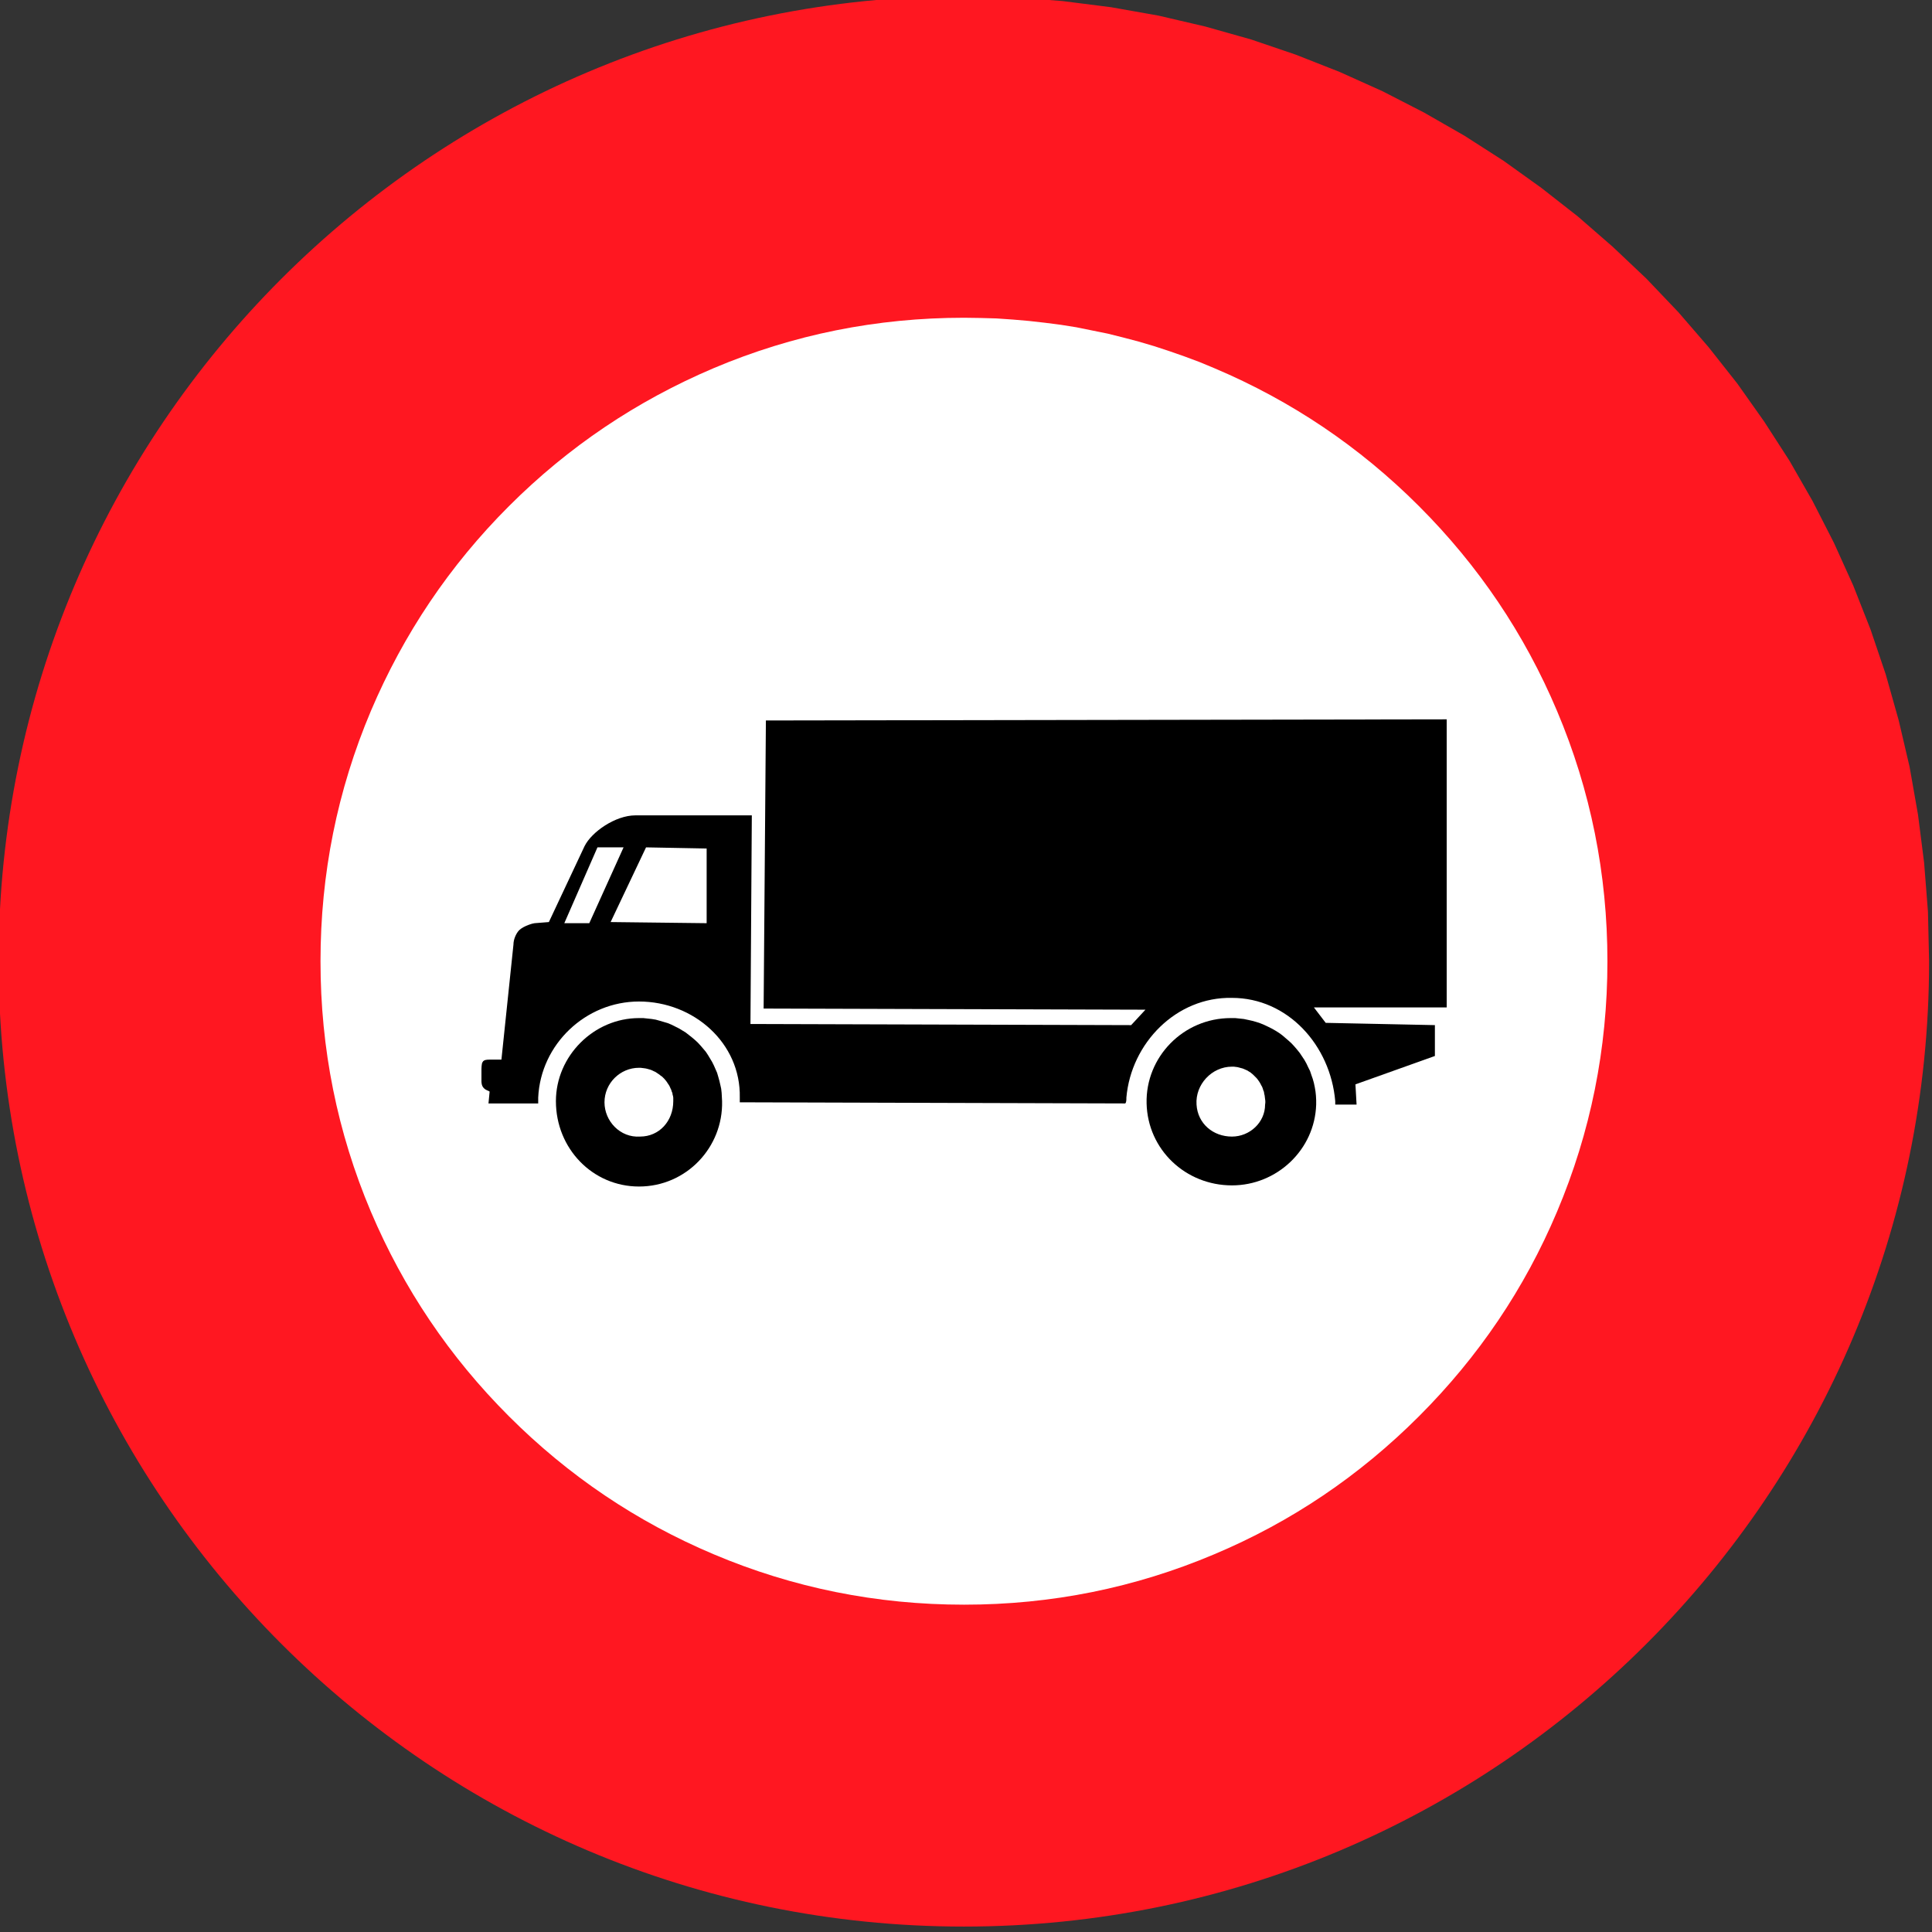 <?xml version="1.0" encoding="UTF-8" standalone="no"?>
<svg
   xmlns:dc="http://purl.org/dc/elements/1.1/"
   xmlns:cc="http://creativecommons.org/ns#"
   xmlns:rdf="http://www.w3.org/1999/02/22-rdf-syntax-ns#"
   xmlns:svg="http://www.w3.org/2000/svg"
   xmlns="http://www.w3.org/2000/svg"
   xmlns:sodipodi="http://sodipodi.sourceforge.net/DTD/sodipodi-0.dtd"
   xmlns:inkscape="http://www.inkscape.org/namespaces/inkscape"
   version="1.0"
   width="50"
   height="50"
   id="svg1897"
   inkscape:version="0.91 r13725"
   sodipodi:docname="signalisation_interdiction_camions.svg">
  <rect width="100%" height="100%" fill="#333333" stroke="none"/>
  <sodipodi:namedview
     pagecolor="#ffffff"
     bordercolor="#666666"
     borderopacity="1"
     objecttolerance="10"
     gridtolerance="10"
     guidetolerance="10"
     inkscape:pageopacity="0"
     inkscape:pageshadow="2"
     inkscape:window-width="1836"
     inkscape:window-height="1058"
     id="namedview15"
     showgrid="false"
     fit-margin-top="0"
     fit-margin-left="0"
     fit-margin-right="0"
     fit-margin-bottom="0"
     inkscape:zoom="2.220146"
     inkscape:cx="53.149697"
     inkscape:cy="52.699285"
     inkscape:window-x="76"
     inkscape:window-y="-8"
     inkscape:window-maximized="1"
     inkscape:current-layer="svg1897" />
  <defs
     id="defs1899" />
  <g
     transform="matrix(0.47,0,0,0.47,-47.571,-127.301)"
     id="layer1">
    <g
       transform="matrix(1.25,0,0,-1.25,-216.362,854.825)"
       style="font-style:normal;font-variant:normal;font-weight:normal;font-stretch:normal;letter-spacing:normal;word-spacing:normal;text-anchor:start;fill:none;fill-opacity:1;stroke:#000000;stroke-linecap:butt;stroke-linejoin:miter;stroke-miterlimit:10.433;stroke-dasharray:none;stroke-dashoffset:0;stroke-opacity:1"
       id="g10"
       xml:space="preserve">
<path
   d="m 296.52,467.35 2.19,-0.05 2.16,-0.17 2.13,-0.27 2.09,-0.37 2.06,-0.48 2.02,-0.57 1.97,-0.67 1.93,-0.76 1.89,-0.85 1.83,-0.94 1.78,-1.02 1.73,-1.11 1.66,-1.19 1.61,-1.26 1.54,-1.34 1.48,-1.4 1.41,-1.48 1.33,-1.54 1.27,-1.61 1.18,-1.67 1.11,-1.72 1.02,-1.78 0.94,-1.84 0.85,-1.88 0.76,-1.93 0.67,-1.98 0.57,-2.02 0.48,-2.05 0.37,-2.1 0.27,-2.12 0.17,-2.16 0.05,-2.19 c 0,-23.48 -19.03,-42.52 -42.52,-42.52 -23.48,0 -42.52,19.04 -42.52,42.52 0,23.48 19.04,42.52 42.52,42.52 z"
   style="fill:#ff1721;fill-rule:nonzero;stroke:#ff1721;stroke-width:0"
   id="path12"
   inkscape:connector-curvature="0" />
<path
   d="m 296.53,453.18 0.72,-0.01 0.71,-0.02 0.72,-0.05 0.7,-0.06 0.71,-0.08 0.7,-0.09 0.69,-0.11 0.69,-0.14 0.69,-0.14 0.68,-0.17 0.68,-0.18 0.68,-0.2 0.67,-0.22 0.66,-0.23 0.67,-0.25 0.65,-0.27 c 3.4,-1.44 6.4,-3.46 9.02,-6.08 2.62,-2.62 4.65,-5.63 6.08,-9.02 1.48,-3.5 2.22,-7.18 2.22,-11.03 0,-3.85 -0.74,-7.53 -2.22,-11.03 -1.43,-3.39 -3.46,-6.39 -6.08,-9.01 -2.62,-2.62 -5.62,-4.65 -9.02,-6.08 -3.5,-1.48 -7.17,-2.22 -11.02,-2.22 -3.85,0 -7.53,0.74 -11.03,2.22 -3.39,1.43 -6.4,3.46 -9.02,6.08 -2.62,2.62 -4.64,5.62 -6.08,9.01 -1.48,3.5 -2.22,7.18 -2.22,11.03 0,3.85 0.74,7.53 2.22,11.03 1.44,3.39 3.46,6.4 6.08,9.02 2.62,2.62 5.63,4.64 9.02,6.08 3.5,1.48 7.18,2.22 11.03,2.22 z"
   style="fill:#ffffff;fill-rule:nonzero;stroke:#ffffff;stroke-width:0"
   id="path14"
   inkscape:connector-curvature="0" />
<path
   d="m 282.21,422.33 0.19,0 0.18,-0.02 0.19,-0.02 0.18,-0.03 0.18,-0.05 0.17,-0.05 0.17,-0.05 0.17,-0.07 0.16,-0.08 0.16,-0.08 0.15,-0.09 0.15,-0.09 0.14,-0.11 0.14,-0.11 0.13,-0.11 0.13,-0.12 0.12,-0.13 0.12,-0.14 0.11,-0.13 0.1,-0.15 0.09,-0.15 0.09,-0.15 0.08,-0.16 0.07,-0.16 0.07,-0.16 0.05,-0.17 0.05,-0.18 0.04,-0.17 0.04,-0.18 0.02,-0.18 0.01,-0.18 0.01,-0.19 c 0.05,-2.03 -1.57,-3.76 -3.66,-3.76 -2.04,0 -3.66,1.67 -3.66,3.76 0,1.99 1.67,3.66 3.66,3.66 z"
   style="fill:#000000;fill-rule:nonzero;stroke-width:0"
   id="path16"
   inkscape:connector-curvature="0" />
<path
   d="m 308.28,422.33 0.19,0 0.19,-0.02 0.19,-0.02 0.19,-0.04 0.18,-0.04 0.18,-0.05 0.18,-0.06 0.17,-0.07 0.17,-0.08 0.16,-0.08 0.16,-0.09 0.16,-0.1 0.15,-0.11 0.14,-0.12 0.14,-0.12 0.13,-0.12 0.12,-0.13 0.12,-0.14 0.12,-0.15 0.1,-0.15 0.1,-0.15 0.09,-0.16 0.08,-0.17 0.08,-0.16 0.06,-0.18 0.06,-0.17 0.05,-0.18 0.04,-0.19 0.03,-0.18 0.02,-0.19 0.01,-0.2 0,-0.19 c -0.06,-1.99 -1.73,-3.56 -3.71,-3.56 -2.04,0 -3.71,1.57 -3.76,3.61 -0.05,2.04 1.61,3.76 3.71,3.76 z"
   style="fill:#000000;fill-rule:nonzero;stroke-width:0"
   id="path18"
   inkscape:connector-curvature="0" />
<path
   d="m 317.79,422.8 -5.85,0 0.52,-0.68 4.81,-0.1 0,-1.36 -3.5,-1.25 0,0 c 0,-0.06 0.05,-0.84 0.05,-0.89 l 0,0 -0.94,0 0,0 c 0,0.05 0,0.15 0,0.15 -0.21,2.46 -2.09,4.55 -4.55,4.55 -2.45,0.05 -4.44,-1.99 -4.65,-4.39 0,-0.11 0,-0.21 -0.05,-0.26 l 0,0 -16.98,0.05 0,0 c 0,0.05 0,0.16 0,0.21 0.05,2.4 -2.03,4.23 -4.44,4.23 -2.35,0 -4.33,-1.88 -4.44,-4.23 0,-0.11 0,-0.21 0,-0.26 l 0,0 -2.19,0 0.05,0.52 0,0 c -0.05,0.05 -0.16,0.05 -0.26,0.16 -0.1,0.1 -0.1,0.26 -0.1,0.31 l 0,0 0,0.47 0,0 c 0,0.05 0,0.31 0.05,0.36 0.05,0.11 0.21,0.11 0.31,0.11 l 0,0 0.52,0 0.53,5.07 0,0 c 0,0.21 0.1,0.47 0.25,0.63 0.21,0.2 0.63,0.31 0.68,0.31 l 0,0 0.63,0.05 1.57,3.34 0,0 c 0.31,0.63 1.36,1.36 2.24,1.36 l 0,0 5.13,0 -0.06,-9.19 16.77,-0.05 0.63,0.68 -16.82,0.05 0.1,12.69 29.99,0.05 0,-12.69 z"
   style="fill:#000000;fill-rule:nonzero;stroke-width:0"
   id="path20"
   inkscape:connector-curvature="0" />
<path
   d="m 282.21,420.14 0.07,0 0.08,-0.01 0.08,-0.01 0.07,-0.01 0.08,-0.02 0.07,-0.02 0.07,-0.02 0.07,-0.03 0.06,-0.03 0.07,-0.03 0.06,-0.04 0.06,-0.04 0.06,-0.04 0.06,-0.05 0.06,-0.04 0.05,-0.05 0.05,-0.05 0.05,-0.06 0.04,-0.05 0.04,-0.06 0.04,-0.06 0.04,-0.06 0.03,-0.06 0.03,-0.07 0.03,-0.06 0.02,-0.07 0.03,-0.07 0.01,-0.07 0.02,-0.07 0.01,-0.07 0,-0.07 0,-0.08 c 0,-0.88 -0.62,-1.56 -1.46,-1.56 -0.88,-0.06 -1.57,0.68 -1.57,1.51 0,0.84 0.69,1.52 1.52,1.52 z"
   style="fill:#ffffff;fill-rule:nonzero;stroke:#ffffff;stroke-width:0"
   id="path22"
   inkscape:connector-curvature="0" />
<path
   d="m 308.33,420.19 0.08,0 0.08,-0.01 0.08,-0.01 0.08,-0.02 0.07,-0.02 0.08,-0.02 0.07,-0.03 0.07,-0.03 0.07,-0.03 0.06,-0.04 0.07,-0.04 0.06,-0.05 0.06,-0.05 0.05,-0.05 0.05,-0.05 0.06,-0.06 0.04,-0.05 0.05,-0.07 0.04,-0.06 0.04,-0.07 0.03,-0.06 0.04,-0.07 0.03,-0.08 0.02,-0.07 0.03,-0.07 0.01,-0.08 0.02,-0.08 0.01,-0.08 0.01,-0.08 0.01,-0.08 0,-0.08 -0.01,-0.08 c 0,-0.79 -0.68,-1.41 -1.46,-1.41 -0.83,0 -1.51,0.57 -1.56,1.41 -0.06,0.88 0.67,1.67 1.56,1.67 z"
   style="fill:#ffffff;fill-rule:nonzero;stroke:#ffffff;stroke-width:0"
   id="path24"
   inkscape:connector-curvature="0" />
<polygon
   points="282.52,429.85 282.52,429.85 285.19,429.8 285.19,426.51 280.96,426.56 "
   style="fill:#ffffff;fill-rule:nonzero;stroke:#ffffff;stroke-width:0"
   id="polygon26" />
<polygon
   points="280.38,429.85 280.38,429.85 281.53,429.85 280.02,426.51 278.92,426.51 "
   style="fill:#ffffff;fill-rule:nonzero;stroke:#ffffff;stroke-width:0"
   id="polygon28" />
</g>  </g>
</svg>
